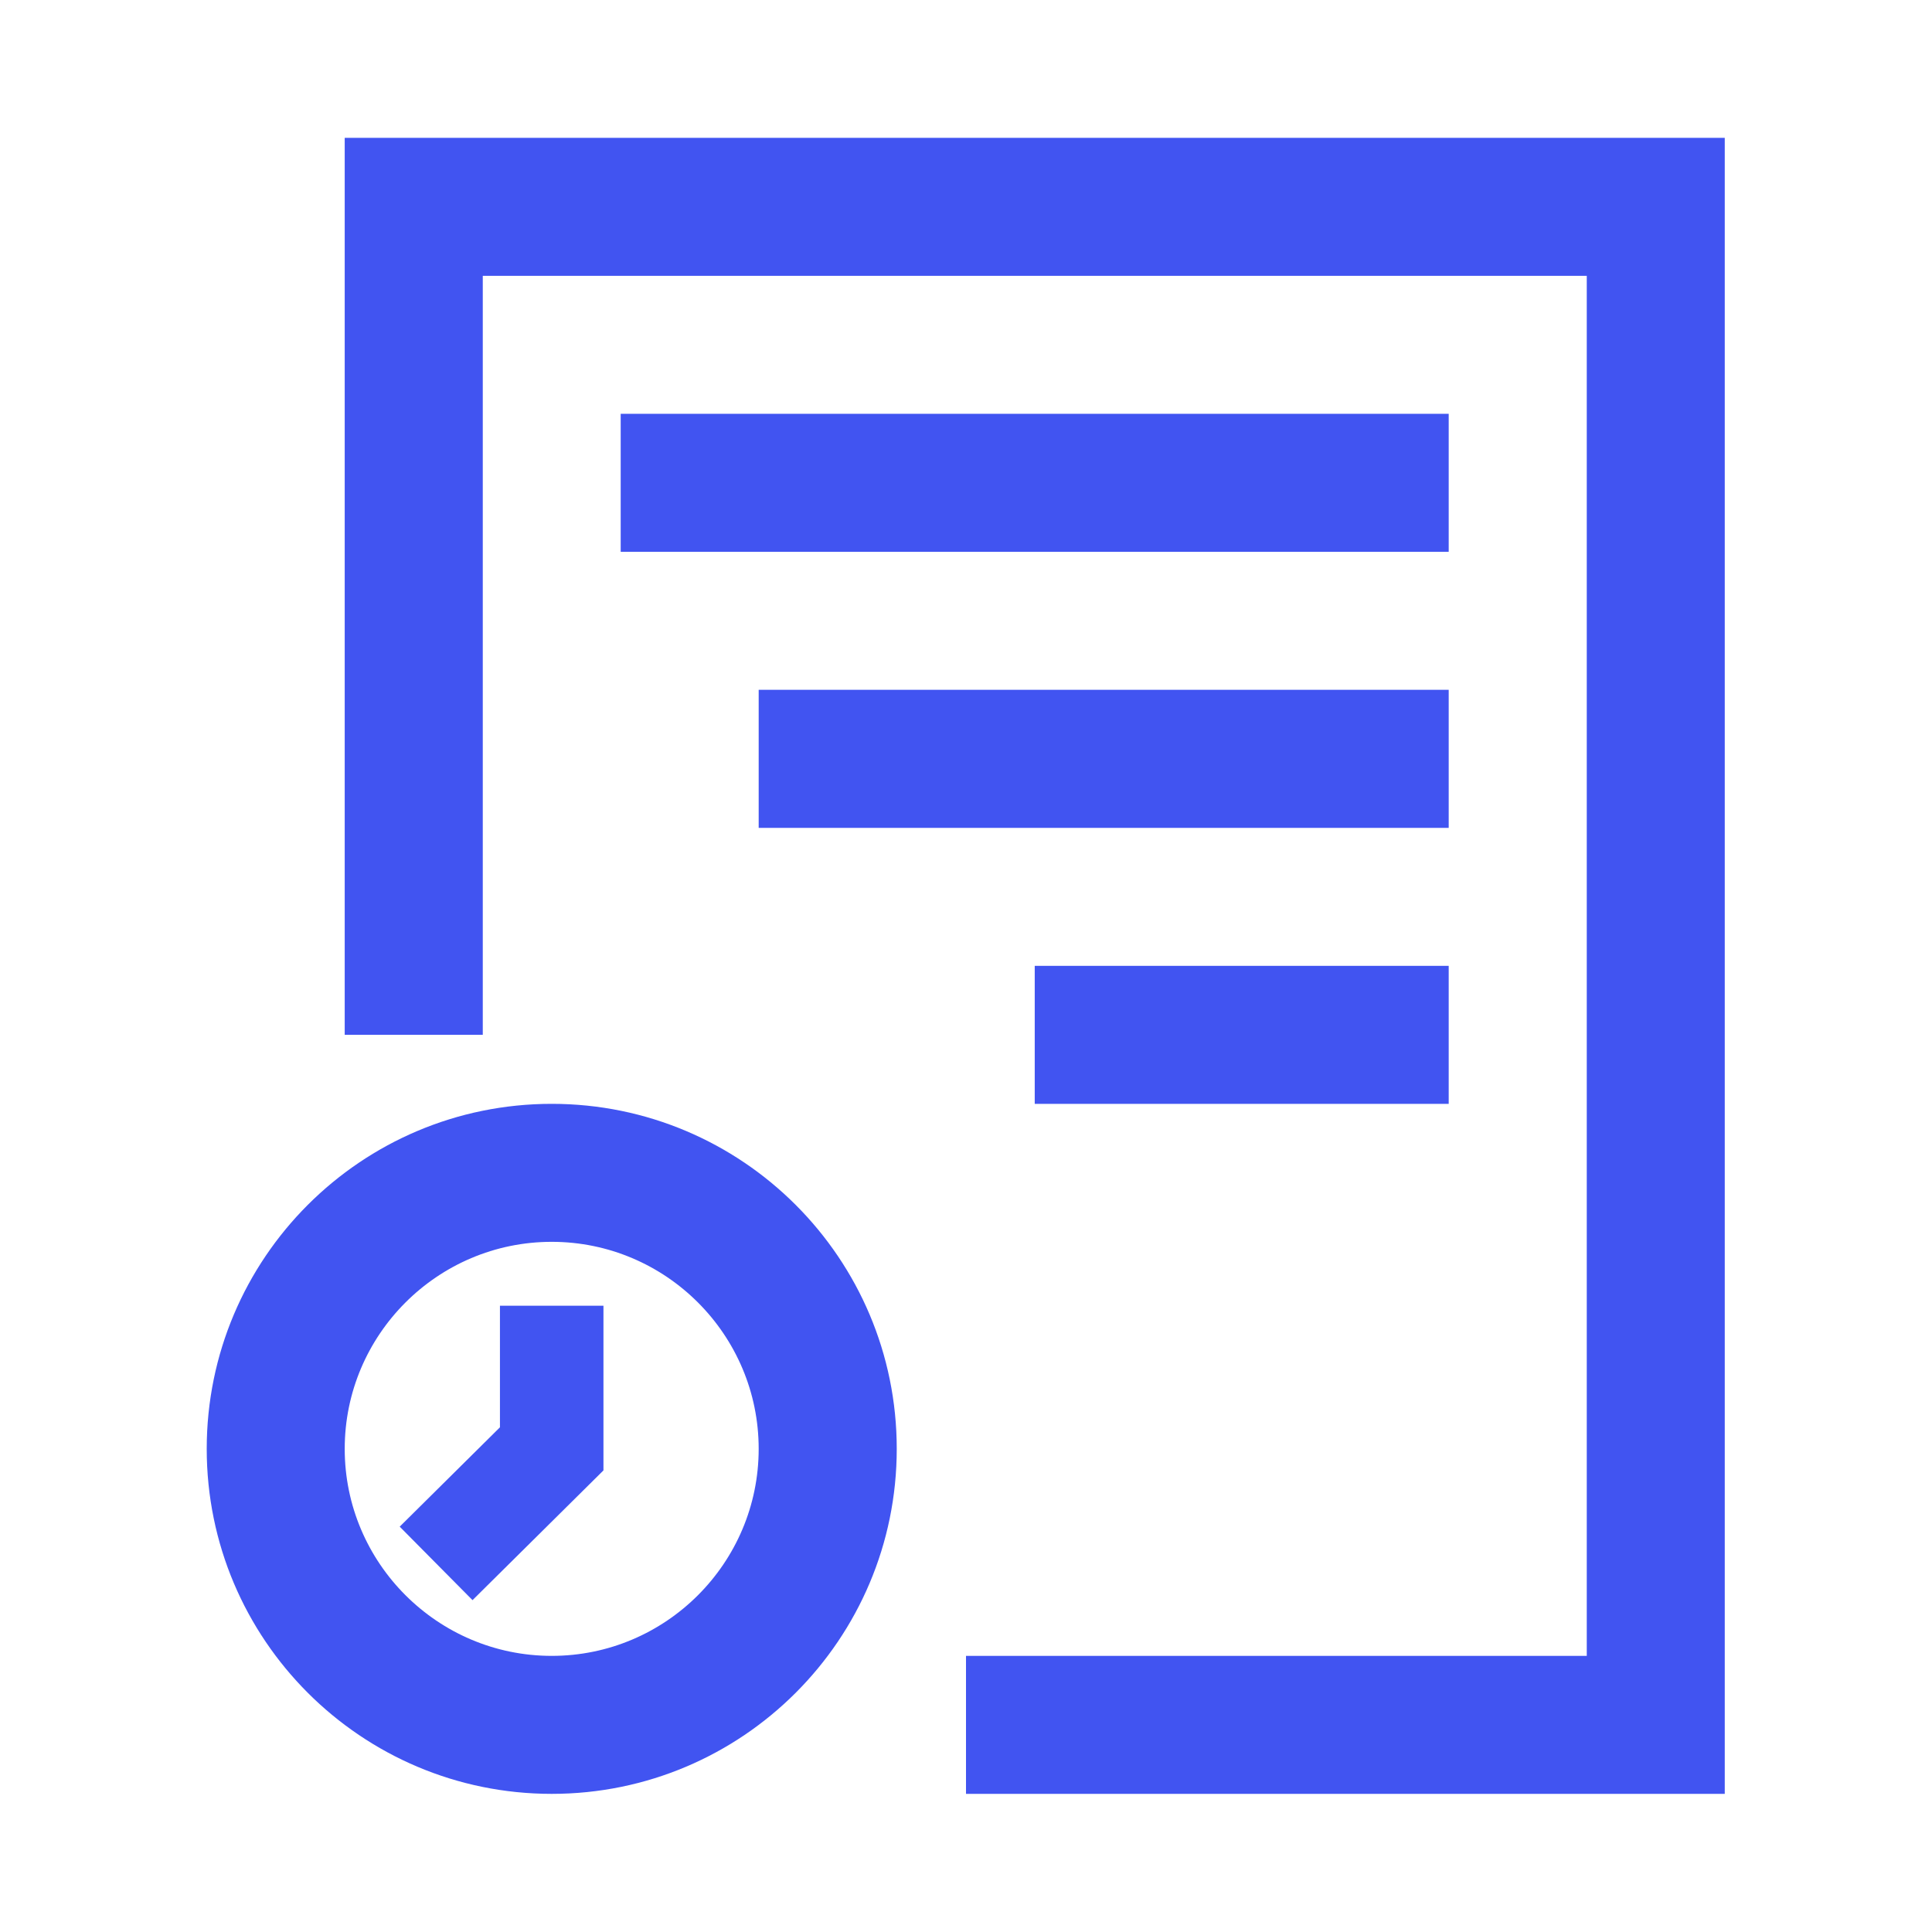 <svg width="26" height="26" viewBox="0 0 26 26" fill="none" xmlns="http://www.w3.org/2000/svg">
<path d="M21.354 3.712H6.497V13.926H4.639V1.855H23.211V24.141H13V22.284H21.354V3.712Z" fill="#4154F1"/>
<path d="M19.496 5.569H8.353V7.426H19.496V5.569ZM19.496 9.283H10.21V11.141H19.496V9.283ZM19.496 12.998H13.925V14.855H19.496V12.998ZM7.425 14.855C9.989 14.855 12.068 16.934 12.068 19.498C12.068 22.062 9.989 24.141 7.425 24.141C4.861 24.141 2.782 22.062 2.782 19.498C2.782 16.934 4.86 14.855 7.425 14.855ZM7.425 22.284C8.961 22.284 10.21 21.034 10.21 19.498C10.21 17.962 8.961 16.712 7.425 16.712C5.889 16.712 4.639 17.962 4.639 19.498C4.639 21.034 5.889 22.284 7.425 22.284Z" fill="#4154F1"/>
<path d="M6.728 17.572H8.121V19.788L6.359 21.534L5.379 20.545L6.728 19.208V17.572Z" fill="#4154F1"/>
</svg>

